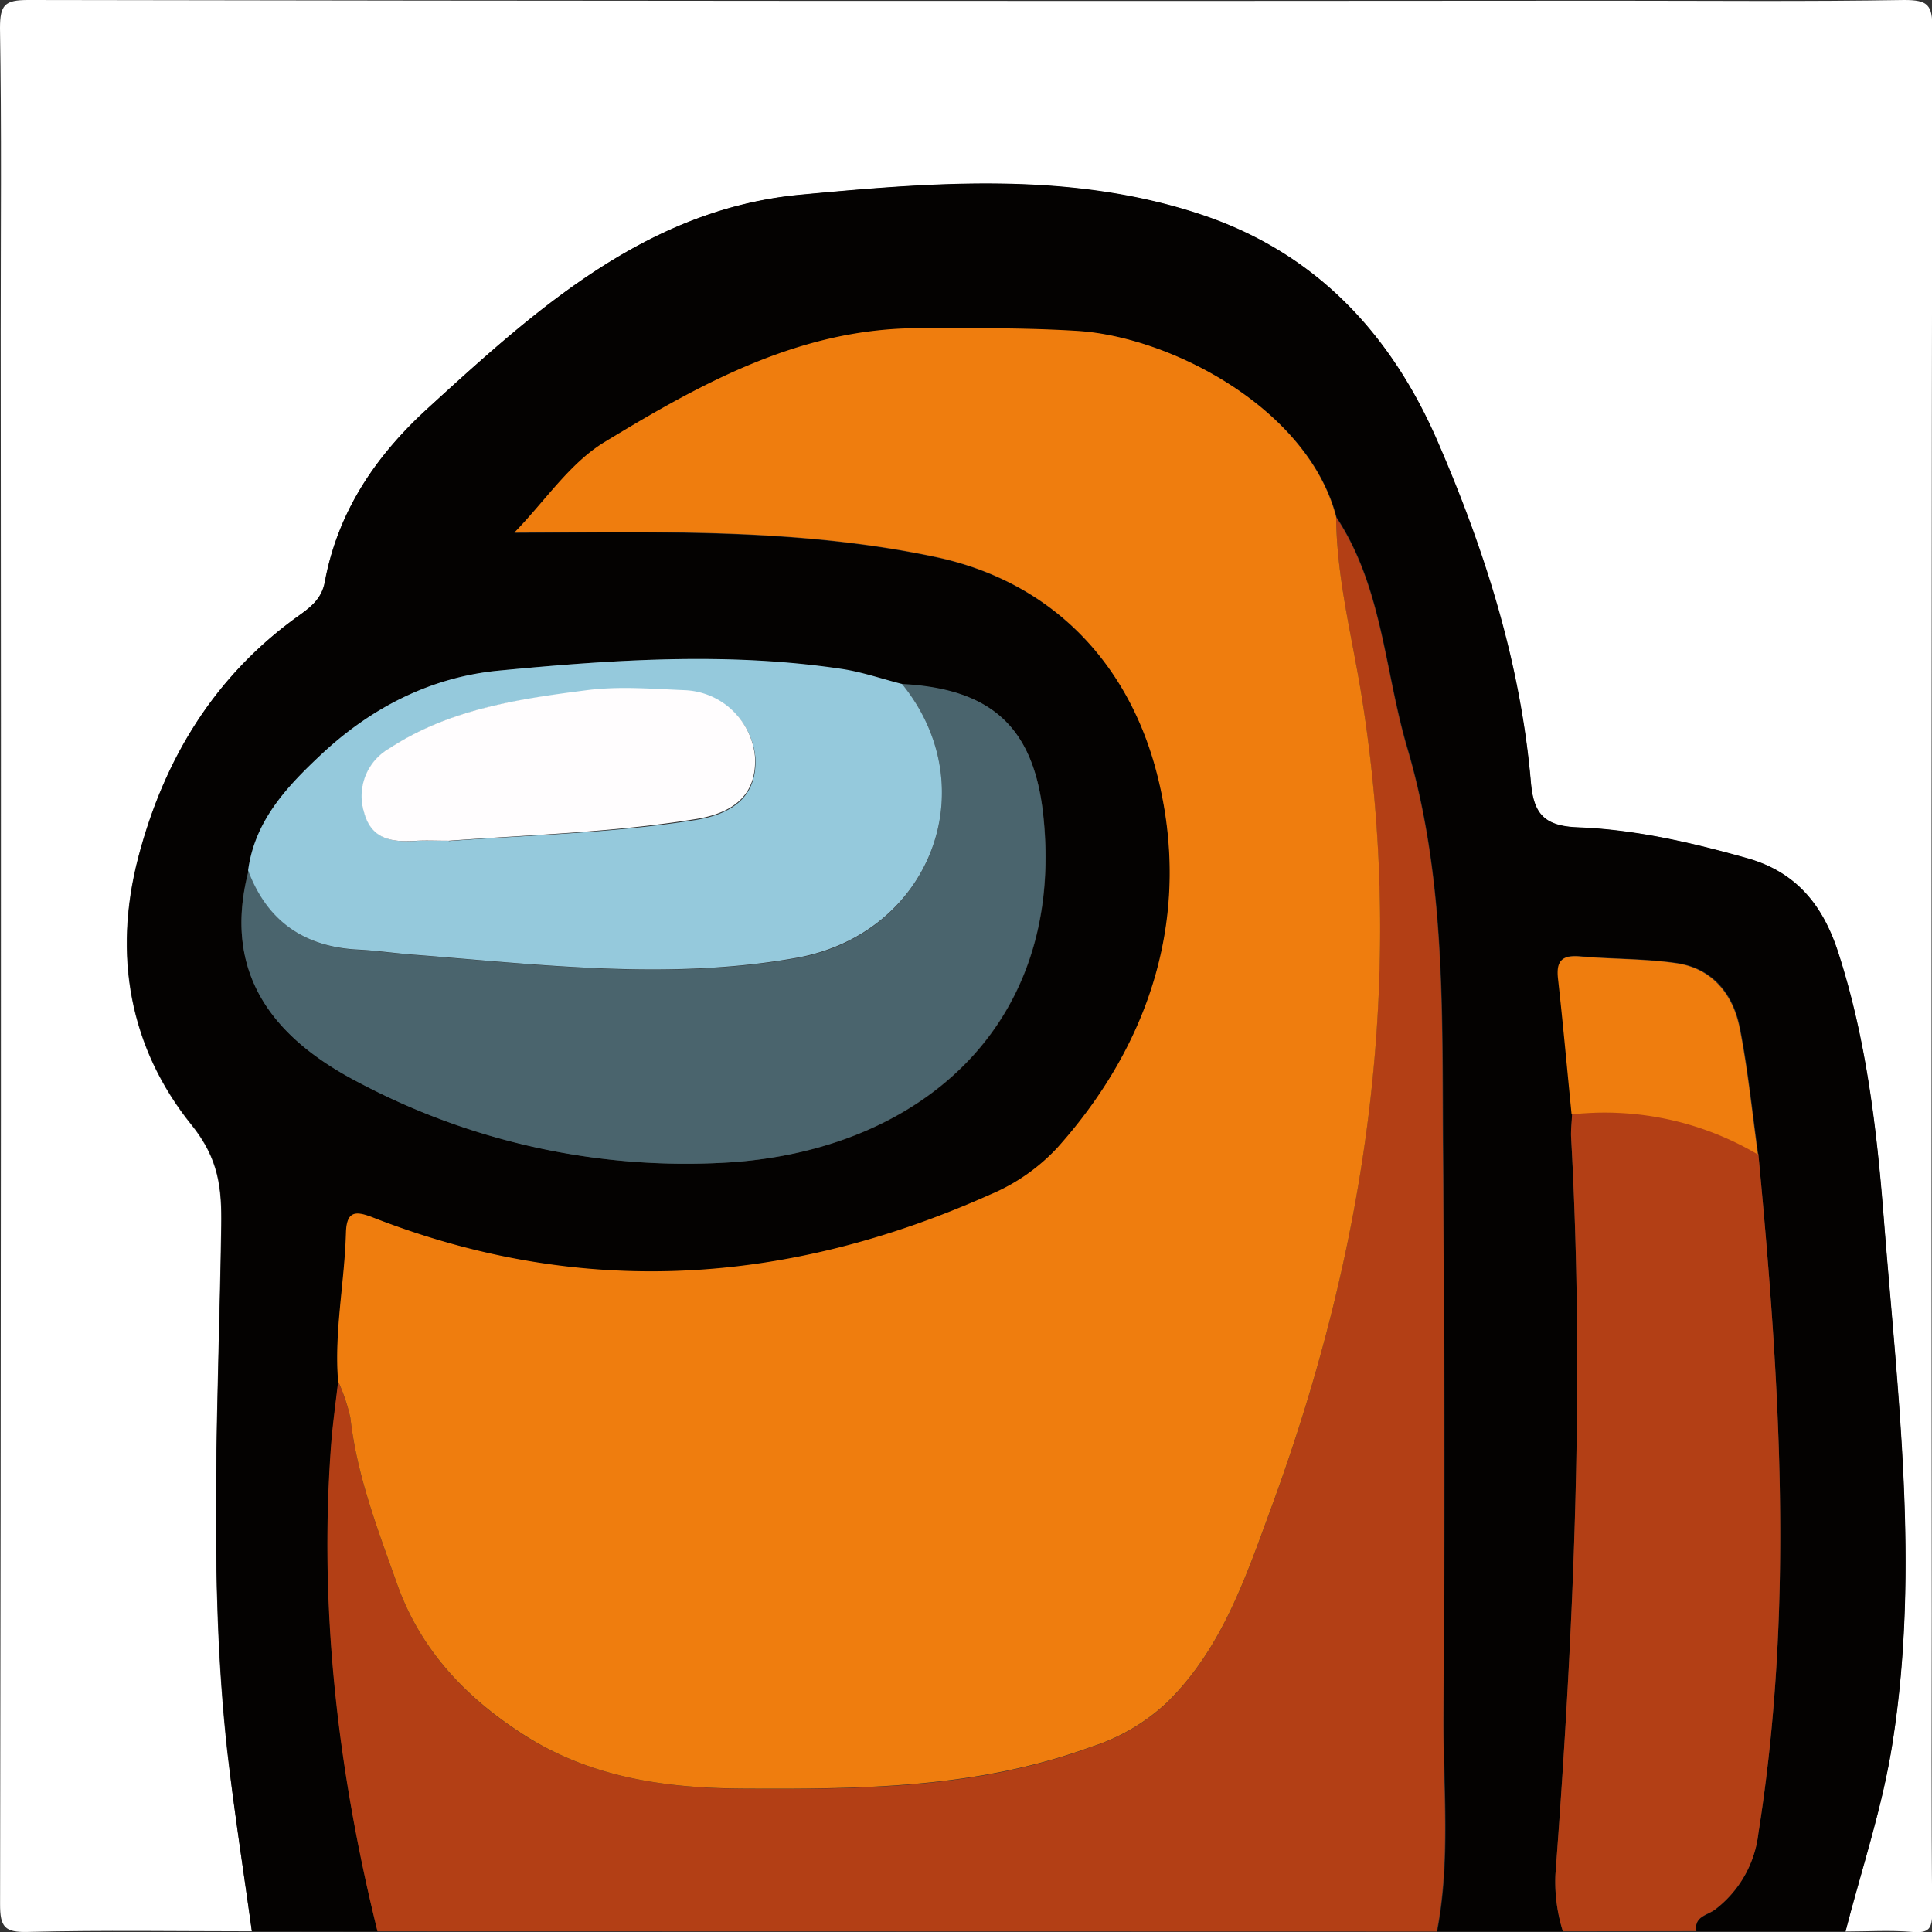 <svg xmlns="http://www.w3.org/2000/svg" viewBox="0 0 246 246"><rect x="0" y="0" width="246" height="246" fill="#333333" stroke="none"/><defs><style>.cls-1{fill:#fff;}.cls-2{fill:#040201;}.cls-3{fill:#b33f15;}.cls-4{fill:#ef7d0e;}.cls-5{fill:#4a646d;}.cls-6{fill:#95c9dc;}.cls-7{fill:#fffdfe;}</style></defs><g id="Layer_2" data-name="Layer 2"><g id="Layer_1-2" data-name="Layer 1"><path class="cls-1" d="M32.07,245.91c-9.49,0-19-.16-28.48.08-3,.08-3.59-.6-3.58-3.58Q.18,142.24.09,42.06C.09,29.24.21,16.41,0,3.59,0,.6.61,0,3.59,0Q104.27.18,205,.09c12.49,0,25,.12,37.47-.09,3,0,3.58.61,3.58,3.59q-.17,100.92-.08,201.85c0,12.65-.07,25.31.06,38,0,2.15-.4,2.74-2.57,2.55-2.81-.24-5.65-.05-8.48-.05,2.09-8,4.76-15.89,6-24.14,3.48-22.31.59-44.5-1.14-66.71-.9-11.46-2.24-22.84-5.82-33.87-1.93-5.94-5.31-10.16-11.56-11.92-7.07-2-14.25-3.65-21.55-3.93-4.34-.16-5.67-1.73-6-5.74-1.31-15-5.78-29.2-11.74-43.09-6.08-14.2-15.85-24.41-30.25-29.2-16.56-5.51-34-4.11-50.94-2.53C82.33,26.6,68.18,39.45,54.34,52.11c-6.53,6-11.33,13.07-13,22-.36,2-1.64,3.1-3.18,4.2-10.8,7.67-17.28,18.28-20.58,30.92-3.23,12.39-1.09,24.21,6.79,34,3.49,4.33,3.86,8.08,3.79,12.86-.33,22.29-1.69,44.6.76,66.85C29.81,230.58,31,238.23,32.07,245.91Z"/><path class="cls-2" d="M32.07,245.91c-1.05-7.68-2.26-15.33-3.11-23-2.45-22.25-1.09-44.56-.76-66.85.07-4.78-.3-8.53-3.79-12.86-7.88-9.77-10-21.59-6.79-34,3.3-12.64,9.78-23.25,20.58-30.92,1.54-1.1,2.82-2.19,3.18-4.2,1.63-8.89,6.43-16,13-22C68.18,39.45,82.33,26.6,102,24.78c17-1.58,34.38-3,50.94,2.53,14.4,4.79,24.17,15,30.25,29.2,6,13.89,10.43,28,11.74,43.09.35,4,1.68,5.58,6,5.74,7.3.28,14.48,1.94,21.55,3.93,6.25,1.76,9.63,6,11.56,11.92,3.58,11,4.92,22.41,5.82,33.87,1.73,22.21,4.62,44.4,1.14,66.71-1.28,8.25-3.95,16.11-6,24.14h-19c-.34-1.88,1.42-2,2.37-2.75a14.2,14.2,0,0,0,5.52-9.68c4.58-28.85,2.74-57.68,0-86.52-.75-5.36-1.28-10.76-2.32-16.07-.84-4.33-3.46-7.61-8.06-8.28-4.08-.59-8.26-.5-12.38-.87-2.29-.2-2.93.68-2.69,2.84.64,5.75,1.16,11.52,1.73,17.28,0,1-.17,2-.12,3,1.74,31.33.34,62.6-2,93.85a21.14,21.14,0,0,0,.95,7.22H183c1.75-9.06.79-18.22.84-27.33q.22-36.12-.06-72.26c-.14-17.18.37-34.37-4.59-51.21-2.88-9.81-3.15-20.39-9-29.28-3.57-13.78-21-22.92-32.9-23.66-6.64-.42-13.31-.31-20-.35-15.18-.09-27.93,7-40.29,14.5-4.43,2.69-7.58,7.5-11.48,11.52,18.24-.07,36.08-.61,53.6,3.09,15.26,3.23,24.86,14,28.32,28,4.29,17.29-.62,33.66-12.79,47.25a24.77,24.77,0,0,1-8.52,5.94c-25.82,11.54-52,13.32-78.56,2.95-2.18-.85-3.41-.95-3.49,1.91-.17,6.32-1.51,12.58-1,18.93-.32,2.8-.72,5.59-.92,8.39-1.51,20.87.94,41.36,5.93,61.61Zm-.42-135.09c-3.35,12.79,2.82,21.09,13.72,26.82A89,89,0,0,0,93,148c24.15-1.6,42.55-17.4,39.89-43.84-1.13-11.31-6.42-16.43-18-17-2.56-.65-5.09-1.53-7.69-1.92C92.63,83,78.06,84,63.55,85.39,54.92,86.22,47.35,90.09,41,96,36.64,100.1,32.5,104.45,31.65,110.82Z"/><path class="cls-3" d="M48.06,245.91c-5-20.25-7.44-40.74-5.93-61.61.2-2.8.6-5.59.92-8.39a23,23,0,0,1,1.57,4.68c.83,7.36,3.49,14.21,5.93,21.09,2.94,8.25,8.55,14.32,15.92,19.09,8.67,5.62,18.43,6.92,28.19,7,14.91.08,29.89,0,44.31-5.33a25.35,25.35,0,0,0,9.63-5.65c7.06-6.92,10.08-16.14,13.29-24.85C174.12,158.64,179,124.41,173.43,89c-1.21-7.67-3.24-15.28-3.3-23.14,5.87,8.89,6.14,19.47,9,29.28,5,16.84,4.45,34,4.59,51.21q.28,36.13.06,72.26c-.05,9.11.91,18.27-.84,27.33Z"/><path class="cls-3" d="M199,245.91a21.14,21.14,0,0,1-.95-7.22c2.33-31.25,3.73-62.52,2-93.85-.05-1,.08-2,.12-3a38.3,38.3,0,0,1,23.72,5.1c2.74,28.84,4.58,57.67,0,86.52a14.2,14.2,0,0,1-5.52,9.68c-.95.71-2.71.87-2.37,2.75Z"/><path class="cls-4" d="M170.13,65.83c.06,7.86,2.09,15.47,3.3,23.14,5.6,35.44.69,69.67-11.54,102.94-3.21,8.71-6.23,17.93-13.29,24.85a25.35,25.35,0,0,1-9.63,5.65c-14.42,5.29-29.4,5.41-44.31,5.33-9.76-.05-19.52-1.35-28.19-7-7.37-4.77-13-10.84-15.92-19.09-2.44-6.88-5.1-13.73-5.93-21.09a23,23,0,0,0-1.57-4.68c-.51-6.35.83-12.61,1-18.93.08-2.86,1.31-2.76,3.49-1.91,26.6,10.37,52.74,8.59,78.56-2.95a24.77,24.77,0,0,0,8.52-5.94c12.17-13.59,17.08-30,12.79-47.25-3.46-14-13.06-24.77-28.32-28-17.52-3.7-35.36-3.16-53.6-3.09,3.9-4,7.05-8.83,11.48-11.52,12.36-7.51,25.11-14.59,40.29-14.5,6.66,0,13.33-.07,20,.35C149.15,42.91,166.56,52.05,170.13,65.83Z"/><path class="cls-5" d="M114.86,87.09c11.6.6,16.89,5.72,18,17C135.54,130.56,117.14,146.36,93,148a89,89,0,0,1-47.62-10.32c-10.9-5.73-17.07-14-13.72-26.82,2.41,6.48,7.13,9.74,14,10.09,2.32.12,4.63.46,7,.64,16.24,1.26,32.48,3.3,48.75.42C118.42,119,125.61,100.37,114.86,87.09Z"/><path class="cls-6" d="M114.86,87.09c10.75,13.28,3.56,31.87-13.52,34.88-16.27,2.88-32.51.84-48.75-.42-2.32-.18-4.63-.52-7-.64-6.86-.35-11.58-3.61-14-10.09.85-6.37,5-10.72,9.36-14.8,6.34-5.93,13.91-9.8,22.54-10.63C78.06,84,92.63,83,107.17,85.17,109.77,85.56,112.3,86.44,114.86,87.09Zm-57.72,20c10.17-.75,20.83-1,31.37-2.67,5.5-.87,7.91-3.59,7.67-8a9.37,9.37,0,0,0-8.93-8.43c-4.15-.2-8.38-.56-12.47,0C66,89,57.25,90.33,49.62,95.3a7,7,0,0,0-3.2,8.2c1,3.53,3.77,3.76,6.77,3.56C54.35,107,55.52,107.05,57.14,107.05Z"/><path class="cls-4" d="M223.83,147a38.3,38.3,0,0,0-23.72-5.1c-.57-5.76-1.09-11.53-1.73-17.28-.24-2.16.4-3,2.69-2.84,4.12.37,8.3.28,12.38.87,4.6.67,7.22,4,8.06,8.28C222.55,136.2,223.08,141.6,223.83,147Z"/><path class="cls-7" d="M57.14,107.05c-1.62,0-2.79-.06-4,0-3,.2-5.79,0-6.77-3.56a7,7,0,0,1,3.2-8.2c7.63-5,16.42-6.29,25.16-7.41,4.09-.53,8.32-.17,12.47,0a9.37,9.37,0,0,1,8.93,8.43c.24,4.44-2.17,7.16-7.67,8C78,106,67.31,106.3,57.14,107.05Z"/></g></g></svg>